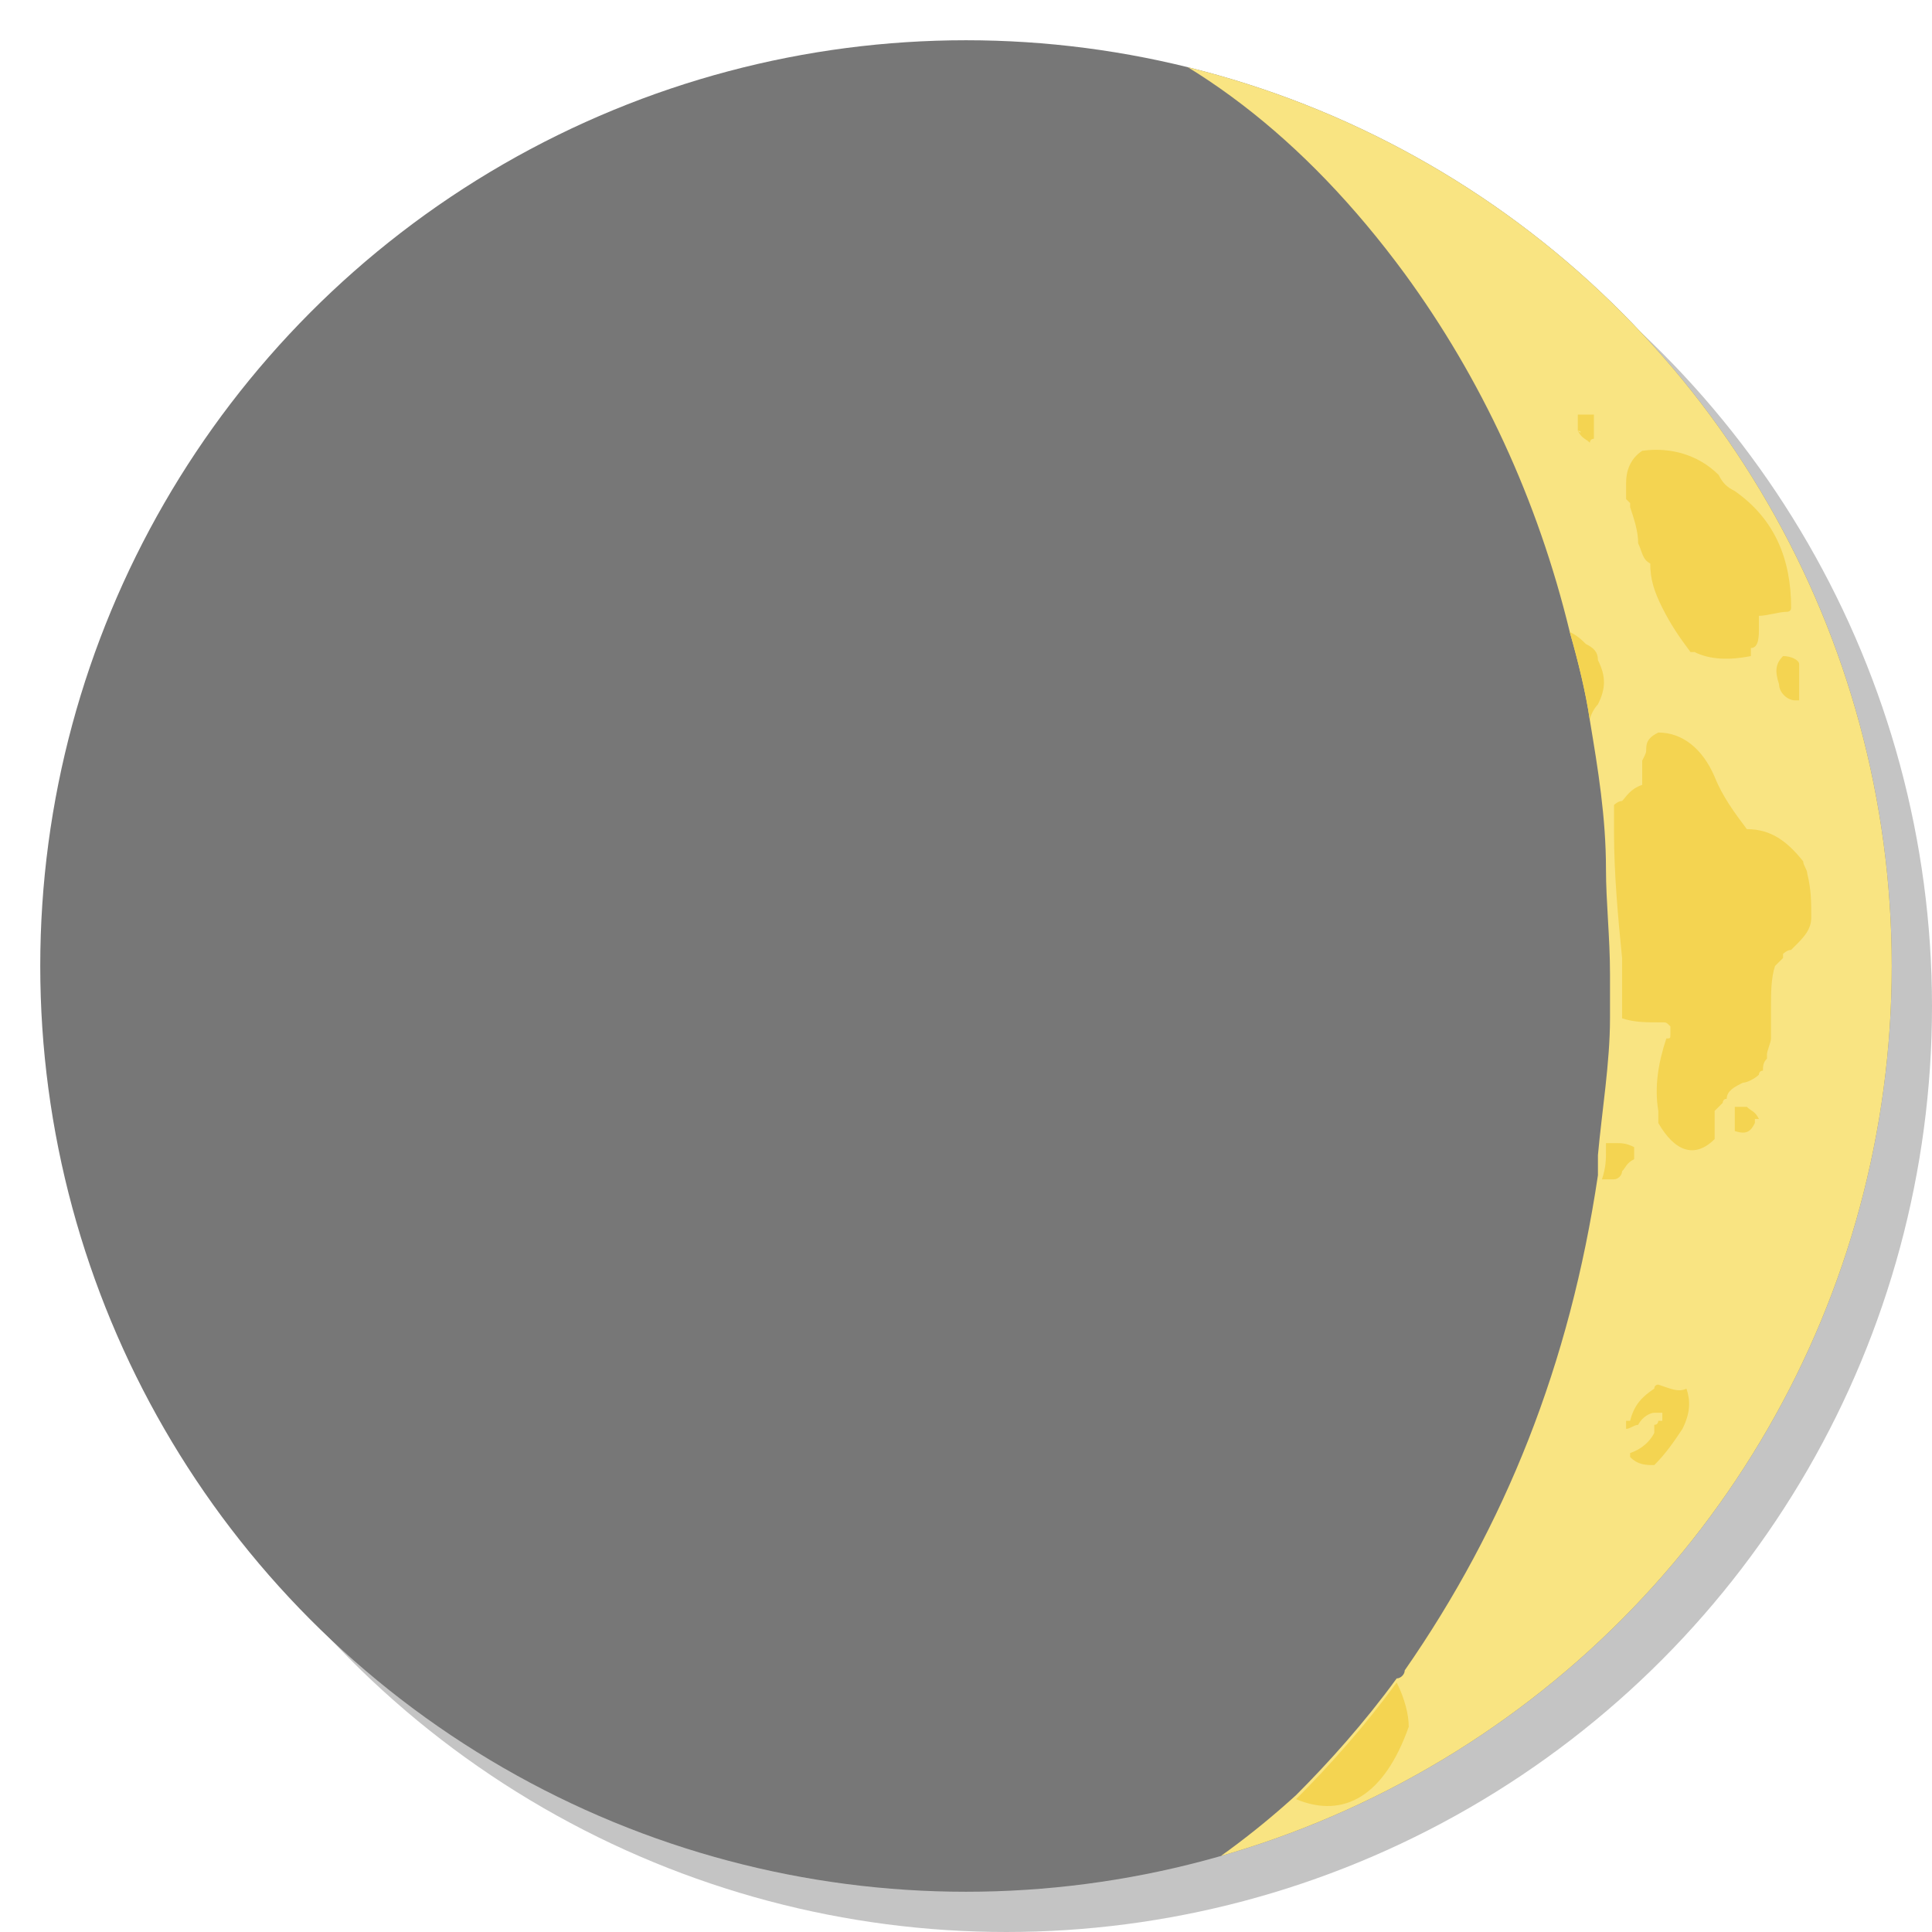 <?xml version="1.0" encoding="utf-8"?>
<!-- Generator: Adobe Illustrator 23.0.6, SVG Export Plug-In . SVG Version: 6.00 Build 0)  -->
<!DOCTYPE svg PUBLIC "-//W3C//DTD SVG 1.1//EN" "http://www.w3.org/Graphics/SVG/1.1/DTD/svg11.dtd">
<svg version="1.1" xmlns:x="http://ns.adobe.com/Extensibility/1.0/" xmlns:i="http://ns.adobe.com/AdobeIllustrator/10.0/" xmlns:graph="http://ns.adobe.com/Graphs/1.0/"
	 xmlns="http://www.w3.org/2000/svg" xmlns:xlink="http://www.w3.org/1999/xlink" x="0px" y="0px" width="48px" height="48px"
	 viewBox="0 0 48 48" style="enable-background:new 0 0 48 48;" xml:space="preserve">
<style type="text/css">
	.st0{fill:#C4C4C4;}
	.st1{fill:#777777;}
	.st2{display:none;}
	.st3{display:inline;}
	.st4{clip-path:url(#SVGID_2_);}
	.st5{fill:#F9E482;}
	.st6{fill:#F4D451;}
	.st7{clip-path:url(#SVGID_4_);}
</style>
<g id="Layer_2">
	<circle class="st0" cx="25" cy="25" r="23"/>
</g>
<g id="Layer_4">
	<circle class="st1" cx="24" cy="24" r="23"/>
</g>
<g id="Layer_3" class="st2">
</g>
<g id="Layer_1">
</g>
<g id="Layer_6" class="st2">
	<g class="st3">
		<defs>
			<circle id="SVGID_1_" cx="24" cy="24" r="23"/>
		</defs>
		<clipPath id="SVGID_2_">
			<use xlink:href="#SVGID_1_"  style="overflow:visible;"/>
		</clipPath>
		<g class="st4">
			<g>
				<path class="st5" d="M27.1,1c-0.3,0-0.5,0-0.8,0c-1.1,0.1-2,0.7-2.6,1.8c-0.3,0.3-0.5,0.7-0.7,1.1h0c-0.2,0.4-0.5,0.8-0.7,1.3
					c0,0,0,0.1,0,0.2C19.4,10.4,18,16.5,18,23.5c0,4.4,0.5,8.5,1.6,12.2c0.8,2.7,2,5.2,3.5,7.6c0.7,1.2,1.5,2.3,2.2,3.2
					c0.3,0.4,0.9,0.6,1.8,0.5c5.3-0.3,10-2.5,13.8-6.8C45,35.8,47,30.4,47,24c0-6.3-2-11.8-6.1-16.3C37.1,3.6,32.5,1.4,27.3,1
					C27.2,1,27.2,1,27.1,1z"/>
			</g>
			<g>
				<path class="st6" d="M43.3,13.1c-0.2-0.1-0.3-0.2-0.4-0.4c-0.5-0.4-1.1-0.6-1.8-0.6c-0.1,0-0.1,0-0.1,0
					c-0.3,0.2-0.3,0.5-0.3,0.8c0,0.1,0,0.2,0,0.4c0,0,0,0,0,0.1c0,0,0,0,0,0c0.1,0.3,0.2,0.5,0.2,0.9c0,0.2,0.1,0.4,0.2,0.5
					c0,0.3,0.1,0.7,0.3,1c0.2,0.4,0.3,0.7,0.6,1c0,0,0,0,0.1,0c0.5,0.2,0.9,0.2,1.4,0.1c0,0,0-0.1,0-0.2c0-0.2,0-0.4,0-0.6
					c0,0,0-0.1,0-0.3c0.2,0,0.5,0,0.7-0.1c0,0,0.1,0,0.1-0.1C44.7,14.7,44.3,13.8,43.3,13.1z"/>
				<path class="st6" d="M27.7,10.5C27.7,10.5,27.7,10.5,27.7,10.5c-0.1,0.6,0,1.1,0.1,1.6c0.1,0.4,0.2,0.8,0.4,1.1
					c0.2,0.1,0.3,0.1,0.5,0c0,0,0-0.1,0.1-0.1c0-0.1,0-0.1,0-0.2c0.1-0.1,0.2-0.3,0.4-0.3c0,0,0.1,0,0.1,0c0.6,1.1,1.5,1.9,2.7,2.2
					c0.2,0,0.3,0.1,0.4,0.1c0.1,0,0.2,0.1,0.3,0.1c0,0,0,0,0,0c-0.1,0.1-0.2,0.3-0.3,0.5c0,0,0,0,0,0.1c0,0.3,0,0.6,0.1,0.9
					c0,0,0,0,0,0.1c0,0,0.1,0,0.1,0.1c-0.2,0.2-0.3,0.5-0.3,0.7c0,0,0,0.1,0,0.2c0,0.3,0,0.7-0.1,1c0,0,0,0.1,0,0.1
					c0,0.4-0.1,0.7-0.1,1.1c0.2,0.4,0.5,0.7,0.9,0.8c0.5,0.2,1.1,0.3,1.6,0.3l0,0c0,0,0,0.1,0,0.1c0,0,0,0.1,0,0.2
					c0.1,0.4,0.1,0.8,0.1,1.3c0,0,0,0,0,0c0,0,0.1,0.1,0.1,0.1c0,0,0,0.1,0,0.1c0,0.3,0,0.5,0,0.8c0.3,0.2,0.5,0.3,0.7,0.3
					c0,0,0,0.1,0,0.1c0,0,0,0.1,0,0.1c0.3,0.5,0.6,0.6,1,0.5c0,0,0-0.1,0.1-0.1c0,0,0-0.1,0.1-0.1c0,0,0-0.1,0-0.1
					c0-0.3,0-0.5-0.1-0.8c0,0,0,0,0-0.1c-0.3-0.4-0.5-0.8-0.4-1.4c0.3-0.4,0.7-0.7,1-1c0,0,0-0.1,0-0.1c0,0,0,0,0-0.1c0,0,0,0,0-0.1
					c0-0.2,0.1-0.5,0-0.7c0,0,0,0,0,0c0.1-0.2,0.2-0.2,0.4-0.1c0.2,0.5,0.6,0.8,1.1,0.6c0,0,0-0.1,0-0.2c0,0,0,0,0.1-0.1
					c0-0.1,0-0.3,0-0.4c0-0.3,0-0.6,0-0.9c0.1-0.1,0.1-0.1,0.2-0.1c0,0,0-0.1,0,0c0.2-0.4,0.3-0.7,0.5-1.1c0.2-0.4,0.2-0.7,0-1.1
					c0-0.2-0.1-0.3-0.3-0.4c-0.3-0.3-0.7-0.5-1-0.5c0-0.1,0-0.2,0-0.2c0-0.7-0.1-1.3-0.3-1.9c0,0-0.1-0.1-0.1-0.1c0,0,0-0.1-0.1-0.1
					c0-0.1,0-0.1,0-0.2c0-0.2-0.1-0.4-0.2-0.5c0,0-0.1,0-0.1,0c0,0-0.1,0-0.2,0v0c0,0,0,0-0.1,0l0,0c0,0-0.1,0-0.1,0.1
					c0,0,0,0.1-0.1,0.1c0,0.1,0,0.2,0,0.2c0,0.1-0.1,0.2-0.1,0.3c-0.4,0-0.6-0.2-0.8-0.5c0-0.1-0.1-0.1-0.2-0.1
					c-0.3,0-0.5,0-0.8,0.1c-0.2,0-0.4,0.1-0.6,0.2c0-0.1,0.1-0.3,0.1-0.5c0-0.1,0.1-0.2,0.1-0.3v0c0,0,0,0,0-0.1
					c0.1,0,0.2-0.1,0.2-0.2c0.1-0.2,0.1-0.4,0.1-0.6c0-1.1-0.4-1.7-1.4-1.8c0,0-0.1-0.1-0.1-0.1c-0.1,0-0.1-0.1-0.1-0.2
					c0,0,0,0,0-0.1c0,0-0.1,0-0.1,0c-0.1-0.2-0.2-0.3-0.3-0.4c0,0,0,0,0-0.1c0-0.1,0-0.2,0-0.2c0-0.4-0.2-0.7-0.4-0.9
					c-0.4-0.5-0.9-0.6-1.5-0.3c0,0.1,0,0.2-0.1,0.3c0,0,0,0.1-0.1,0.2v0c0,0,0,0,0,0c-0.6-0.8-1.3-1-2.3-0.9v0c0,0,0,0-0.1,0v0
					c0,0,0,0-0.1,0.1c0,0-0.1,0.1-0.2,0.1v0c0,0,0,0.1,0,0.2c0,0.1,0,0.3,0,0.4c0,0.3,0,0.6-0.1,1c0,0.2,0,0.4,0,0.6
					c0,0-0.1,0.1-0.1,0.1C28,10.2,27.9,10.3,27.7,10.5z"/>
				<path class="st6" d="M30.3,4.2L30.3,4.2C30.3,4.2,30.2,4.2,30.3,4.2c-0.1,0-0.1,0-0.2,0c0,0,0,0,0,0.1c-0.3,0.2-0.4,0.5-0.4,0.8
					c0,0.1,0,0.2,0,0.4c0,0,0.1,0,0.1,0.1c0.1,0.1,0.2,0.2,0.3,0.2c0,0,0,0,0,0.1c0,0.1,0,0.2,0.1,0.2c0,0,0.1,0.1,0.1,0.2
					c0,0,0,0,0,0.1c0,0,0.1,0,0.1,0.1c0,0,0,0,0.1,0c0,0,0,0,0.1,0c0,0,0.1-0.1,0.2-0.1c0,0,0,0,0,0c0,0,0,0,0,0
					c0,0-0.1-0.1-0.2-0.2l0,0c0,0,0-0.1,0,0c0-0.1,0-0.2-0.1-0.3c0-0.1,0-0.2,0-0.2c0,0,0-0.1,0-0.1c0,0,0.1,0,0.1,0
					c0.2,0,0.5,0,0.7,0c0,0,0,0,0.1,0.1c0.1,0.1,0.2,0.1,0.3,0.2c0.1,0,0.1,0,0.1,0c0,0,0,0,0,0.1c0,0,0,0,0,0.1c0,0,0,0.1,0,0.2
					c0,0,0,0,0,0c-0.2,0-0.3,0-0.4,0.2c0,0,0,0,0,0c0,0,0,0,0,0.1c0,0,0,0,0,0c0,0,0,0,0,0.1c0,0,0,0,0,0.1c0.5,0.3,0.8,0.2,1.1-0.3
					c0.1-0.1,0.1-0.2,0.1-0.3C32.2,4.9,31.5,4.2,30.3,4.2z"/>
				<path class="st6" d="M40,11.7C40,11.6,40,11.6,40,11.7c0-0.1,0-0.1,0-0.2c0,0,0,0,0-0.1c0.1,0,0.1-0.1,0.1-0.1c0,0,0-0.1,0-0.1
					c0,0,0-0.1-0.1,0c0,0-0.1,0-0.2,0c0,0-0.1,0-0.2,0c0,0,0,0,0,0c0,0.1,0,0.1,0,0.2c0,0,0,0.1,0,0.1c0,0,0,0,0,0.1
					C39.7,11.7,39.8,11.7,40,11.7C40,11.7,40,11.7,40,11.7z"/>
				<path class="st6" d="M41,19.4c0,0,0,0.1,0,0.1c0,0.1,0,0.2-0.1,0.4c0,0,0,0.1,0,0.1c-0.1,0.1-0.2,0.3-0.3,0.4
					c-0.1,0.1-0.2,0.2-0.3,0.3c-0.1,0.2-0.1,0.5,0,0.6c0,0.2,0.1,0.3,0.1,0.4c0,0,0,0,0,0.1c0,0,0,0,0,0.1c-0.1,0.2-0.1,0.5-0.2,0.8
					c0,0.4,0,0.8,0.2,1.1c0,0,0,0.1-0.1,0.1c0,0.1,0,0.2-0.1,0.3c0,0,0,0,0,0c0,0.2,0,0.4,0,0.7c0,0.1,0,0.2,0,0.4c0,0,0,0,0,0
					c0,0,0,0.1,0.1,0.1c0,0,0,0,0,0c0.4,0.2,0.8,0.2,1.2,0.2c0,0,0,0,0,0c0.1,0,0.2,0,0.2,0.1v0c0,0,0,0,0,0.1c0,0,0,0,0,0.1
					c0,0,0,0,0,0c0,0,0,0,0,0c0,0,0,0,0,0.1c-0.2,0.5-0.3,1.1-0.3,1.7c0,0.1,0,0.2,0,0.3c0.4,0.7,0.8,0.8,1.4,0.3c0,0,0-0.1,0-0.1
					c0-0.1,0-0.2,0-0.3c0,0,0,0,0-0.1c0,0,0,0,0-0.1c0,0,0-0.1,0.1-0.2c0,0,0.1,0,0.1,0c0-0.2,0.2-0.4,0.3-0.4
					c0.2,0,0.3-0.1,0.4-0.2c0,0,0-0.1,0-0.1c0-0.1,0.1-0.2,0.1-0.2v0c0,0,0-0.1,0-0.1c0-0.1,0.1-0.2,0.2-0.3c0,0,0,0,0-0.1
					c0-0.3,0-0.5,0-0.8c0-0.3,0-0.6,0.1-0.9c0-0.1,0.1-0.2,0.2-0.2c0,0,0-0.1,0-0.1c0,0,0-0.1,0-0.1v0c0,0,0,0,0,0
					c0,0,0.1-0.1,0.2-0.1c0,0,0,0,0.1-0.1c0.2-0.2,0.3-0.4,0.3-0.7c0-0.3,0-0.7,0-1h0c-0.1-0.1-0.1-0.2-0.1-0.2c0,0,0,0,0-0.1
					C44.4,21.3,44,21,43.4,21c-0.3-0.4-0.5-0.7-0.7-1.2c-0.3-0.7-0.8-1-1.4-1c-0.1,0-0.3,0.1-0.3,0.4C41,19.2,41,19.3,41,19.4z"/>
				<path class="st6" d="M39.2,28.2c0-0.2,0-0.4,0.1-0.6c0.1,0,0.1-0.1,0.1-0.2c0,0,0-0.1,0-0.1c0-0.1,0.1-0.2,0.1-0.3v0
					c0-0.1,0-0.1,0-0.2c-0.3-0.4-0.6-0.7-0.9-0.9c-0.2-0.2-0.4-0.2-0.6-0.3c-0.3-0.1-0.6-0.2-1-0.4l0,0c0,0,0,0-0.1,0
					c0,0-0.1,0-0.1,0c-0.1,0.4-0.1,0.8-0.1,1.3c0,0.5,0,0.9,0.1,1.4c0,0,0,0,0.1,0c0,0,0,0,0,0.1c0,0,0,0,0,0.1c0,0,0,0,0,0.1
					c0.2,0.3,0.6,0.5,1,0.3c0,0.1,0.1,0.1,0.2,0.1c0.3,0.2,0.7,0.2,1,0C39.2,28.6,39.2,28.4,39.2,28.2z"/>
				<path class="st6" d="M40.8,28.7c-0.2,0-0.3,0-0.4-0.1v0c0,0-0.1,0-0.2,0c0,0.1-0.1,0.2-0.1,0.3C40,29,40,29.1,40,29.2v0
					c0,0,0,0.1,0,0.2c0,0,0,0,0,0.1c0,0,0.1,0,0.1,0c0,0,0,0,0,0h0c0,0,0,0,0,0.1c0.1,0,0.1,0,0.2,0c0,0,0,0,0,0
					c0.1-0.1,0.2-0.1,0.2-0.2c0.1-0.1,0.2-0.3,0.3-0.4C41,29,41,28.9,40.8,28.7C40.9,28.8,40.9,28.8,40.8,28.7
					C40.9,28.7,40.9,28.7,40.8,28.7z"/>
				<path class="st6" d="M37.6,30L37.6,30c0-0.3,0-0.5-0.1-0.6c0,0,0,0,0-0.1c-0.2,0-0.4,0-0.5,0.2c0,0,0,0,0,0.1c0,0,0,0.1,0,0.1v0
					c0,0.1,0.1,0.2,0.1,0.3C37.2,30.3,37.5,30.3,37.6,30z"/>
				<path class="st6" d="M23.6,37.7c0,0,0,0,0,0.1c0,0-0.1,0-0.1,0.1c0,0,0,0-0.1,0.1c0.1,0,0.1,0,0.2,0c0.5-0.2,0.9,0,1.3,0.4
					c0,0,0,0,0,0.1c0,0,0,0.1,0,0.2c0,0.1,0,0.2,0,0.2c0,0,0,0-0.1,0.1c0,0,0,0.1-0.1,0.2c0,0,0,0,0,0c0,0,0,0,0,0.1
					c0,0,0.1,0.1,0.2,0l0,0c0.1-0.1,0.2-0.3,0.2-0.5c0-0.7-0.4-1.1-1.1-1.3C23.9,37.7,23.8,37.7,23.6,37.7z"/>
				<path class="st6" d="M23.5,38.4C23.5,38.4,23.5,38.4,23.5,38.4c0,0.1-0.1,0.1-0.2,0.1c0,0,0-0.1,0-0.1c-0.1,0-0.1,0-0.1,0.1
					c0,0,0,0,0,0v0c0,0.1,0.1,0.1,0.2,0.2c0.3,0.5,0.8,0.6,1.2,0.4v0c0,0,0.1,0,0.2,0c0,0,0,0,0,0c0,0,0-0.1,0-0.1c0,0,0,0,0-0.1
					c-0.2-0.3-0.4-0.5-0.7-0.6C23.7,38.2,23.6,38.2,23.5,38.4z"/>
				<path class="st6" d="M40.7,35.4C40.7,35.4,40.7,35.4,40.7,35.4C40.7,35.4,40.7,35.4,40.7,35.4c-0.1,0.1-0.1,0.1-0.1,0.2
					c0,0,0,0,0,0.1v0c0,0,0,0,0.1,0c0.1,0,0.2,0,0.3-0.1c0,0,0-0.1,0,0c0.1-0.1,0.2-0.3,0.3-0.3c0,0,0.1,0,0.2,0c0,0,0,0,0,0
					c0,0,0,0.1,0,0.2c0,0,0,0-0.1,0c0,0,0,0.1-0.1,0.1v0c0,0,0,0,0,0.1c0,0,0,0,0,0.1c-0.1,0.2-0.3,0.3-0.5,0.4c0,0,0,0,0,0.1
					c0,0,0,0,0,0l0,0c0.2,0.2,0.3,0.2,0.5,0.1c0.3-0.2,0.5-0.5,0.7-0.8c0.2-0.4,0.2-0.7,0-0.9c0-0.2-0.2-0.4-0.5-0.5
					c0,0,0,0-0.1,0.1C41,34.8,40.8,35,40.7,35.4z M41.4,34.9L41.4,34.9C41.3,34.9,41.3,34.9,41.4,34.9
					C41.3,34.9,41.3,34.9,41.4,34.9z"/>
				<path class="st6" d="M35,41.3c-0.1,0-0.1,0-0.2,0c-0.2,0-0.4,0-0.5,0c0,0,0.1-0.1,0.1-0.2c0.2-0.3,0.2-0.7,0.2-1.1
					c0,0-0.1,0-0.1-0.1c-0.3-0.2-0.5-0.3-0.8-0.5c0.1-0.1,0.2-0.3,0.2-0.5c0,0,0-0.1-0.1-0.1c-0.1-0.2-0.2-0.4-0.4-0.4
					c-1-0.3-1.8-0.1-2.5,0.5c0,0.1,0,0.2,0,0.2c0,0.2,0,0.4,0.1,0.5c0.3,0.2,0.6,0.3,0.8,0.4c-0.8,0.5-1.6,1-2.3,1.6
					c0,0.1,0,0.2,0,0.2c0,0,0,0.1,0,0.2c0.1,0.1,0.2,0.2,0.2,0.3c0,0.1,0.1,0.1,0.2,0.2c0.9,0.5,1.8,0.5,2.7,0.2c0,0,0,0.1,0,0.2
					c0.1,0,0.2,0,0.3,0c0.4-0.2,0.7-0.4,1.2-0.5c-0.5,0.5-1,0.9-1.6,1.2c0,0,0,0.1,0,0.2c0,0.1,0,0.3,0,0.4c0.6,0.4,1.2,0.4,1.9,0
					c1.3-0.8,1.6-1.8,0.9-3.1C35.1,41.3,35,41.3,35,41.3z"/>
				<path class="st6" d="M44.4,17C44.4,16.9,44.4,17,44.4,17c-0.2,0.2-0.2,0.4-0.1,0.6c0.1,0.2,0.2,0.4,0.4,0.5c0,0,0,0,0.1,0
					c0,0,0,0,0,0c0,0,0-0.1,0-0.2c0-0.2,0-0.4,0-0.5c0,0,0,0,0,0C44.8,17,44.6,17,44.4,17z"/>
				<path class="st6" d="M43.9,28.2c0,0,0-0.1,0-0.1c-0.1,0-0.1,0-0.1,0c0-0.1-0.1-0.2-0.2-0.2c0,0,0,0-0.1,0c0,0-0.1,0-0.2,0
					c0,0,0,0.1,0,0.1c0,0.2,0,0.3,0.1,0.4c0.2,0.1,0.4,0.1,0.5-0.1C43.9,28.3,43.9,28.2,43.9,28.2z"/>
				<path class="st6" d="M23.2,3.9c0,0-0.1-0.1-0.1-0.1c-0.2,0.4-0.5,0.8-0.7,1.3c0,0,0,0,0,0.1c0,0,0,0,0,0.1
					C19.4,10.4,18,16.5,18,23.5c0,4.4,0.5,8.5,1.6,12.2c0.1,0,0.1,0,0.1,0c0.7,0.4,1.2,0.2,1.5-0.5c0,0,0,0,0,0c0,0,0-0.1,0-0.1
					c0.2-0.3,0.2-0.6,0.2-0.9c0,0,0.1-0.1,0.2-0.2c0.6,0.1,1.3,0.1,1.9,0.1c0.1-0.1,0.2-0.1,0.2-0.3c0-0.3,0-0.5,0.1-0.7
					c0.2-0.5,0.2-0.9,0.2-1.3c-0.3-0.1-0.4-0.3-0.6-0.5c0,0,0-0.1,0-0.2c-0.1-0.2-0.1-0.3-0.1-0.5c0-0.3,0.2-0.5,0.3-0.8
					c0.5-1,0.4-2.1-0.3-3c-0.2-0.1-0.4-0.3-0.5-0.5c-0.2-0.1-0.3-0.3-0.5-0.4c0,0-0.1-0.1-0.1-0.2v0c0-0.1-0.1-0.3-0.1-0.5
					c0,0,0,0,0,0c0,0,0-0.1,0.1-0.1c0.1-0.1,0.2-0.2,0.3-0.4v0c0-0.2,0-0.3,0-0.5c0,0,0,0,0,0.1c0,0,0.1,0,0.1,0c0,0,0,0,0.1,0
					c0,0,0,0,0-0.1c0-0.2,0-0.3,0-0.4c0.1,0,0.3,0,0.5,0.1c0.4,0,0.8-0.1,1-0.5c0.9-1.1,1-2.4,0.5-3.7c0,0,0,0,0,0
					c0.4-0.3,0.7-0.6,1-0.9c0,0,0.1,0,0.2,0.1c0.4,0.3,0.8,0.4,1.1,0.4c0.3-0.3,0.5-0.6,0.6-0.9c0.1,0,0.2,0,0.3,0
					c0.2,0.1,0.4,0.3,0.7,0.4c0.1,0.1,0.3,0.1,0.5,0c0.5-0.4,0.8-0.9,0.8-1.6c0-0.2,0.1-0.3,0.1-0.5c0.1-0.3,0-0.5-0.1-0.7
					c-0.2-0.1-0.3-0.3-0.4-0.4c-0.3-0.2-0.5-0.2-0.6,0c0,0,0,0.1,0,0.1c0,0,0,0.1,0,0.2c0,0,0,0,0,0.1c-0.1-0.1-0.3-0.3-0.5-0.3
					c0,0,0,0-0.1,0c-0.9-0.8-1.8-0.9-2.7-0.3c-0.2-0.1-0.3-0.3-0.4-0.5c0-0.1-0.1-0.1-0.2-0.2c0,0,0-0.1,0-0.1c0-0.1,0-0.2,0-0.3
					c0,0,0,0,0,0c0.1-0.3,0.2-0.6,0.2-0.9c0.1-0.5,0.3-0.9,0.7-1.3c0,0,0,0,0,0c0-0.1,0.1-0.2,0.2-0.3l0,0c0-0.4,0.1-0.7,0.3-0.9
					c0.1-0.3,0.1-0.6,0.2-0.9c0.2-0.1,0.3-0.2,0.5-0.3c0.3-0.1,0.4-0.3,0.5-0.5c0,0,0,0,0.1-0.1c0.1-0.2,0.1-0.5,0.1-0.8
					c0-0.2,0-0.4-0.2-0.6c0-0.2,0-0.4-0.2-0.5c-0.1,0-0.1-0.1-0.1-0.2c-0.1,0-0.2-0.1-0.2-0.1c-0.5,0-0.9,0-1.3-0.1
					c0,0,0-0.1-0.1-0.1c-0.1-0.1-0.2-0.3-0.2-0.4c0,0,0,0,0-0.1c-0.1-0.2-0.2-0.4-0.2-0.6C25,5,24.7,4.7,24.3,4.6c0,0,0,0-0.1-0.1
					c-0.3-0.3-0.6-0.4-1-0.3l0,0C23.3,4.1,23.3,4,23.2,3.9L23.2,3.9z M22.5,23.8L22.5,23.8L22.5,23.8L22.5,23.8L22.5,23.8z"/>
			</g>
		</g>
	</g>
</g>
<g id="Layer_7">
	<g>
		<defs>
			<circle id="SVGID_3_" cx="24" cy="24" r="23"/>
		</defs>
		<clipPath id="SVGID_4_">
			<use xlink:href="#SVGID_3_"  style="overflow:visible;"/>
		</clipPath>
		<g class="st7">
			<g>
				<path class="st5" d="M39.2,5.4c-1-0.9-2-1.7-3.2-2.3c-2.2-1.3-4.6-2.2-7-2.6c-0.9-0.2-1.8-0.3-2.7-0.3c3.2,1,6.1,3.2,8.6,6.6
					c1.9,2.6,3.3,5.6,4.1,8.9c0.2,0.7,0.4,1.5,0.5,2.2c0.2,1.2,0.4,2.4,0.4,3.7c0,0.8,0.1,1.7,0.1,2.6c0,0.4,0,0.7,0,1.1
					c0,1.1-0.2,2.3-0.3,3.4c0,0.2,0,0.3,0,0.5c-0.7,4.7-2.3,8.7-4.8,12.3c0,0.1-0.1,0.2-0.2,0.2c-0.8,1.1-1.7,2.1-2.5,2.9
					c-1.1,1-2.2,1.8-3.4,2.5c0.1,0,0.2,0,0.3,0c0.1,0,0.3-0.1,0.4-0.1c3.1-0.7,5.8-2.1,8.3-4.1c1-0.7,1.9-1.6,2.9-2.6
					c4.3-4.6,6.5-10.2,6.5-16.7c0-6.5-2.2-12.1-6.5-16.7C40.1,6.4,39.6,5.9,39.2,5.4z"/>
			</g>
			<g>
				<path class="st6" d="M43.7,15.6c0-0.1,0-0.2,0-0.3c0.2,0,0.5-0.1,0.7-0.1c0,0,0.1,0,0.1-0.1c0-1.2-0.4-2.2-1.4-2.9
					c-0.2-0.1-0.3-0.2-0.4-0.4c-0.5-0.5-1.2-0.7-1.9-0.6c0,0,0,0,0,0c-0.3,0.2-0.4,0.5-0.4,0.8c0,0.1,0,0.2,0,0.4c0,0,0,0,0.1,0.1
					c0,0,0,0,0,0.1c0.1,0.3,0.2,0.6,0.2,0.9c0.1,0.2,0.1,0.4,0.3,0.5c0,0.4,0.1,0.7,0.3,1.1c0.2,0.4,0.4,0.7,0.7,1.1c0,0,0,0,0.1,0
					c0.4,0.2,0.9,0.2,1.4,0.1c0,0,0-0.1,0-0.2C43.7,16.1,43.7,15.8,43.7,15.6z"/>
				<path class="st6" d="M39.2,10.7C39.3,10.7,39.3,10.8,39.2,10.7c0.1,0.2,0.2,0.2,0.3,0.3c0-0.1,0.1-0.1,0.1-0.1c0,0,0-0.1,0-0.1
					c0,0,0,0,0-0.1c0,0,0-0.1,0-0.1c0,0,0-0.1,0-0.1c0-0.1,0-0.1,0-0.1c0-0.1,0-0.1,0-0.1c-0.1,0-0.2,0-0.3,0c0,0-0.1,0-0.1,0
					c0,0,0,0,0,0.1c0,0,0,0.1,0,0.2C39.2,10.6,39.2,10.7,39.2,10.7z"/>
				<path class="st6" d="M41.2,34.4c0,0-0.1,0-0.1,0.1c-0.3,0.2-0.5,0.4-0.6,0.8c0,0,0,0-0.1,0v0c0,0,0,0,0,0.1c0,0,0,0.1,0,0.1v0
					c0,0,0,0,0,0c0.1,0,0.2-0.1,0.3-0.1c0,0,0,0,0,0c0.1-0.2,0.3-0.3,0.4-0.3c0,0,0.1,0,0.2,0c0,0,0,0,0,0.1c0,0,0,0.1,0,0.1
					c0,0,0,0-0.1,0c0,0,0,0.1-0.1,0.1c0,0,0,0,0,0.1c0,0,0,0,0,0.1c0,0,0,0,0,0c-0.1,0.2-0.3,0.4-0.6,0.5c0,0,0,0,0,0.1v0l0,0
					c0.2,0.2,0.4,0.2,0.6,0.2c0.3-0.3,0.5-0.6,0.7-0.9c0.2-0.4,0.2-0.7,0.1-1C41.7,34.6,41.5,34.5,41.2,34.4z M41.1,34.8L41.1,34.8
					C41,34.8,41,34.8,41.1,34.8C41,34.8,41,34.8,41.1,34.8z"/>
				<path class="st6" d="M44.3,16.3C44.3,16.3,44.3,16.3,44.3,16.3c-0.2,0.2-0.2,0.4-0.1,0.7c0,0.2,0.2,0.4,0.4,0.4c0,0,0,0,0,0
					c0,0,0,0,0.1,0c0,0,0-0.1,0-0.2c0-0.2,0-0.4,0-0.6c0,0,0-0.1,0-0.1C44.7,16.4,44.5,16.3,44.3,16.3z"/>
				<path class="st6" d="M43.7,27.8C43.7,27.7,43.7,27.7,43.7,27.8c-0.1-0.2-0.2-0.2-0.3-0.3c0,0-0.1,0-0.1,0c0,0-0.1,0-0.2,0
					c0,0,0,0.1,0,0.1c0,0.2,0,0.3,0,0.5c0.3,0.1,0.4,0,0.5-0.2c0,0,0-0.1,0-0.1C43.7,27.8,43.7,27.8,43.7,27.8z"/>
				<path class="st6" d="M39.4,16c-0.1-0.1-0.2-0.2-0.4-0.3c0.2,0.7,0.4,1.5,0.5,2.2c0-0.1,0.1-0.3,0.2-0.4c0.2-0.4,0.2-0.7,0-1.1
					C39.7,16.2,39.6,16.1,39.4,16z"/>
				<path class="st6" d="M34.7,41.8c-0.8,1.1-1.7,2.1-2.5,2.9c1.2,0.5,2.2-0.1,2.8-1.8C35,42.6,34.9,42.2,34.7,41.8z"/>
				<path class="st6" d="M40.3,19.9c-0.1,0-0.2,0.1-0.2,0.1c0,0.2,0,0.4,0,0.6c0,0,0,0.1,0,0.1c0,1,0.1,2.1,0.2,3.1c0,0.5,0,1,0,1.5
					c0.3,0.1,0.6,0.1,0.9,0.1c0,0,0,0,0.1,0c0.1,0,0.1,0,0.2,0.1v0c0,0,0,0.1,0,0.1c0,0,0,0,0,0.1c0,0,0,0,0,0c0,0.1,0,0.1-0.1,0.1
					c0,0,0,0,0,0c-0.2,0.6-0.3,1.2-0.2,1.8c0,0.1,0,0.2,0,0.3c0.4,0.7,0.9,0.9,1.4,0.4c0-0.1,0-0.1,0-0.2c0-0.1,0-0.2,0-0.3v-0.1
					c0,0,0,0,0-0.1c0,0,0.1-0.1,0.2-0.2c0,0,0-0.1,0.1-0.1c0-0.2,0.2-0.3,0.4-0.4c0.1,0,0.3-0.1,0.4-0.2c0,0,0-0.1,0.1-0.1
					c0-0.1,0-0.2,0.1-0.3l0,0c0,0,0-0.1,0-0.1c0-0.1,0.1-0.3,0.1-0.4c0,0,0,0,0,0c0-0.3,0-0.6,0-0.8c0-0.3,0-0.7,0.1-1
					c0,0,0.1-0.1,0.2-0.2c0,0,0,0,0,0c0,0,0-0.1,0-0.1v0c0,0,0,0,0,0c0,0,0.1-0.1,0.2-0.1c0,0,0,0,0.1-0.1c0.2-0.2,0.4-0.4,0.4-0.7
					c0-0.4,0-0.7-0.1-1.1l0,0c0-0.1-0.1-0.2-0.1-0.3c0,0,0,0,0,0c-0.4-0.5-0.8-0.8-1.4-0.8c-0.3-0.4-0.6-0.8-0.8-1.3
					c-0.3-0.7-0.8-1.1-1.4-1.1c-0.2,0.1-0.3,0.2-0.3,0.4c0,0.1,0,0.1-0.1,0.3c0,0,0,0,0,0.1c0,0.1,0,0.3,0,0.4c0,0,0,0,0,0.1
					C40.5,19.6,40.4,19.8,40.3,19.9z"/>
				<path class="st6" d="M40.1,28.4L40.1,28.4c0,0-0.1,0-0.2,0c0,0,0,0.1,0,0.2c0,0.2,0,0.4-0.1,0.7c0,0,0,0,0.1,0l0,0c0,0,0,0,0,0
					c0,0,0.1,0,0.2,0c0,0,0,0,0,0c0.1,0,0.2-0.1,0.2-0.2c0.1-0.1,0.1-0.2,0.3-0.3c0-0.1,0-0.2,0-0.2c0,0,0-0.1,0-0.1c0,0,0-0.1,0,0
					C40.4,28.4,40.3,28.4,40.1,28.4z"/>
			</g>
		</g>
	</g>
</g>
<g id="Layer_5" class="st2">
	<g class="st3">
		<g>
			<path class="st5" d="M62.8-4.8C53.3-14.2,42-18.9,28.7-18.9c-13.3,0-24.6,4.7-34,14.1c-9.5,9.4-14.1,20.7-14.1,34
				c0,13.3,4.6,24.6,14.1,34.1c9.4,9.4,20.7,14.1,34,14.1c13.3,0,24.6-4.7,34.1-14.1c9.3-9.5,14-20.8,14-34.1
				C76.8,15.9,72.1,4.6,62.8-4.8z"/>
		</g>
		<g>
			<path class="st6" d="M71.1,12.3c0,0,0.2-0.1,0.3-0.2c0.1-2.3-0.9-4.3-3-5.7c-0.4-0.2-0.7-0.5-1-0.7c-1.1-0.9-2.5-1.4-4-1.3
				c-0.1,0.1-0.1,0.1-0.2,0.1c-0.5,0.4-0.7,1-0.7,1.7c0,0.2,0,0.4,0.1,0.6c0.1,0.1,0.1,0.1,0.2,0.2c0,0.1,0,0.1,0,0.2
				c0.3,0.6,0.4,1.2,0.6,1.8c0.1,0.4,0.3,0.8,0.5,1.2c0.1,0.6,0.3,1.3,0.7,2c0.4,0.7,0.8,1.5,1.4,2.2c0.1,0.1,0.1,0.1,0.2,0.1
				c1,0.3,2,0.5,3.1,0.3c0.1-0.1,0.1-0.3,0.1-0.4c0-0.4,0-0.9,0-1.3c0-0.2,0-0.3,0-0.6C70,12.5,70.5,12.4,71.1,12.3z"/>
			<path class="st6" d="M32.5,1c0,0,0,0-0.1,0.1c-0.1,1.1,0.1,2.2,0.4,3.3C33,5.2,33.3,6,33.7,6.7c0.4,0.2,0.8,0.2,1.1,0
				c0.1-0.1,0.3-0.1,0.4-0.2c0,0,0-0.2,0.1-0.3c0.2-0.3,0.5-0.5,0.9-0.7c0,0,0.1,0,0.2,0c1.4,2.4,3.4,4,6.2,4.6
				c0.4,0.1,0.7,0.2,1,0.3c0.2,0.1,0.5,0.1,0.8,0.2c0,0.1,0,0.1,0,0.2c-0.3,0.3-0.5,0.6-0.7,0.9c0,0.1,0,0.1,0,0.2
				c-0.1,0.7,0,1.3,0.1,1.9c0,0.1,0.1,0.1,0.1,0.2c0.1,0.1,0.2,0.1,0.2,0.2c-0.4,0.5-0.6,0.9-0.8,1.5c0,0.1,0,0.2,0,0.3
				c0,0.7-0.1,1.5-0.1,2.1c-0.1,0.1-0.1,0.3-0.1,0.4c-0.1,0.7-0.2,1.5-0.2,2.3c0.5,0.8,1.2,1.4,2.1,1.7c1.3,0.3,2.5,0.5,3.7,0.6h0.1
				c0,0.1,0,0.2,0.1,0.2c0,0.2,0,0.3,0,0.5c0.2,0.8,0.2,1.7,0.2,2.6c0,0.1,0,0.1,0,0.1c0.1,0.1,0.2,0.2,0.3,0.3c0,0,0,0.2,0,0.3
				c0,0.6,0,1.1,0,1.6c0.5,0.4,1.1,0.5,1.6,0.5c0,0.1,0,0.2,0.1,0.3c0,0,0,0.2,0,0.3c0.5,1,1.3,1.4,2.3,1.1c0.1-0.1,0.1-0.1,0.1-0.1
				c0.1-0.1,0.2-0.1,0.3-0.3c0-0.1,0-0.1,0-0.1c0-0.6-0.1-1.1-0.3-1.6c0-0.1,0-0.1,0-0.1c-0.7-0.9-1.1-1.9-1-2.9
				c0.7-0.8,1.6-1.5,2.4-2.2c0-0.1,0-0.1,0-0.1c0-0.1,0-0.1,0-0.2c0.1-0.1,0.1-0.1,0.1-0.2c0.1-0.5,0.2-1,0.1-1.5
				c0.1-0.1,0.1-0.1,0.1-0.1c0.2-0.4,0.5-0.4,0.9-0.2c0.6,1.2,1.4,1.6,2.6,1.4c0-0.1,0.1-0.2,0.1-0.4c0.1-0.1,0.2-0.2,0.3-0.2
				c0-0.3,0-0.6,0-0.8c0.1-0.7,0.1-1.3,0-2c0.2-0.1,0.4-0.2,0.4-0.2c0.1-0.1,0.1-0.1,0.2-0.1c0.4-0.7,0.8-1.5,1.1-2.2
				c0.4-0.7,0.4-1.5,0.1-2.3c-0.1-0.3-0.4-0.5-0.7-0.7c-0.7-0.6-1.4-1-2.3-1.2c-0.1-0.2-0.1-0.4-0.1-0.5c0-1.4-0.2-2.7-0.6-3.9
				c-0.1-0.1-0.1-0.3-0.2-0.4c-0.1,0-0.1,0-0.2-0.1c0-0.2,0-0.3,0-0.4c0-0.4-0.3-0.8-0.5-1c-0.1-0.1-0.2-0.1-0.2-0.1
				c-0.2,0-0.3,0-0.4,0l0,0c-0.1,0-0.2,0-0.2,0l-0.1,0.1c-0.1,0.1-0.2,0.2-0.3,0.2c0,0.1-0.1,0.2-0.2,0.3c-0.1,0.1-0.1,0.3-0.1,0.4
				c0,0.3-0.1,0.5-0.3,0.7c-0.8-0.1-1.4-0.4-1.8-1.1c-0.1-0.2-0.2-0.3-0.4-0.3c-0.7-0.1-1.3,0-1.8,0.2c-0.5,0.1-1,0.3-1.4,0.5
				c0.1-0.4,0.3-0.7,0.4-1c0-0.2,0.1-0.4,0.3-0.6V5.5c0,0,0,0,0-0.1c0.1-0.2,0.3-0.3,0.3-0.5c0.2-0.4,0.3-0.8,0.3-1.3
				c0-2.1-1.1-3.4-3.3-3.6c-0.1-0.1-0.3-0.2-0.3-0.3c-0.2-0.1-0.3-0.2-0.3-0.4c0-0.1,0-0.1-0.1-0.1c-0.1-0.1-0.2-0.1-0.3-0.2
				c-0.2-0.3-0.5-0.6-0.7-0.8c0-0.1,0-0.1-0.1-0.2c0.1-0.2,0.1-0.4,0.1-0.5c-0.1-0.7-0.3-1.3-0.8-1.9c-1-1-2.1-1.2-3.5-0.6
				C41-4.8,41-4.7,40.9-4.5c0,0.2-0.1,0.3-0.1,0.5l-0.1,0.1c-0.1,0-0.1,0-0.1-0.1c-1.3-1.6-3.1-2.2-5.3-1.8v0.1c-0.1,0-0.1,0-0.2,0
				L35-5.6c-0.1,0.1-0.2,0.1-0.2,0.2c-0.1,0.1-0.3,0.2-0.3,0.3L34.4-5c0,0.1,0,0.2,0,0.3c-0.1,0.3-0.1,0.6-0.1,0.9
				c0,0.6-0.1,1.3-0.2,2c-0.1,0.5-0.1,1-0.2,1.4c-0.1,0.1-0.1,0.2-0.2,0.3C33.3,0.3,32.9,0.7,32.5,1z"/>
			<path class="st6" d="M38-12.1c-0.1,0.1-0.1,0.1-0.1,0.2c-0.7,0.4-1,0.8-1,1.5c0,0.3,0,0.6,0.1,0.8c0.1,0.1,0.2,0.1,0.2,0.2
				c0.3,0.2,0.4,0.4,0.6,0.5c0.1,0.1,0.1,0.1,0.1,0.1c0,0.3,0.1,0.4,0.3,0.5c0,0.1,0.2,0.2,0.3,0.4c0,0.1,0,0.1,0,0.1
				c0.1,0.1,0.2,0.1,0.3,0.2c0,0.1,0.1,0.1,0.2,0.1c0.1,0,0.1,0,0.2,0c0.1-0.1,0.3-0.2,0.4-0.3c0.1,0,0.1,0,0.1,0
				c0-0.1,0-0.1-0.1-0.2c-0.1-0.1-0.3-0.2-0.4-0.3c0-0.1-0.1-0.1-0.1-0.2c0,0,0,0-0.1,0c-0.1-0.3-0.1-0.4-0.2-0.7c0-0.1,0-0.3,0-0.4
				c0-0.1,0-0.1,0.1-0.2c0.1,0,0.2,0,0.3,0c0.5,0,1.1,0,1.7,0c0.1,0,0.1,0,0.2,0.1c0.2,0.2,0.4,0.3,0.7,0.5c0,0,0,0,0,0.1
				C41.9-9,41.9-9,41.9-8.9c0,0.1,0,0.1,0,0.2c0,0.1,0,0.2,0,0.3c0,0.1,0,0.1,0,0.2c-0.4,0-0.7,0.1-1,0.4c-0.1,0-0.1,0-0.1,0
				c0,0.1,0,0.1,0,0.2c0,0.1,0,0.1,0,0.1c0,0.1,0,0.1,0,0.2c0,0.1,0,0.1,0,0.1c1,0.7,1.9,0.5,2.5-0.6c0.2-0.2,0.2-0.4,0.2-0.6
				c-0.7-2.4-2.4-3.7-5.1-3.7l0,0c-0.1,0-0.2,0-0.2,0C38.1-12.1,38.1-12.1,38-12.1z"/>
			<path class="st6" d="M60,2.2c-0.1,0-0.1,0-0.1,0.1c-0.1,0.2-0.1,0.3-0.1,0.5c0,0,0,0.2,0,0.3c0.1,0.1,0.1,0.1,0.1,0.1
				c0.2,0.3,0.4,0.3,0.6,0.4c0.1-0.1,0.2-0.1,0.3-0.1c0-0.1,0-0.1,0-0.2c0.1-0.1,0.1-0.1,0.1-0.2c0-0.1,0-0.1,0-0.2
				C61,2.8,61,2.7,61,2.6c0-0.1,0-0.2,0-0.3c0-0.1,0-0.1-0.1-0.1c-0.2,0-0.4,0-0.6-0.1C60.2,2.2,60.1,2.2,60,2.2z"/>
			<path class="st6" d="M63,19.6c0,0.1,0,0.2,0,0.2c-0.1,0.3-0.1,0.6-0.2,0.8c0,0.1,0,0.2,0,0.3c-0.3,0.3-0.5,0.6-0.7,0.9
				c-0.3,0.2-0.5,0.4-0.6,0.7c-0.1,0.4-0.1,0.9,0,1.3c0.1,0.3,0.2,0.6,0.2,0.8c-0.1,0.1-0.1,0.1-0.1,0.2c-0.1,0-0.1,0-0.1,0.1
				c-0.2,0.6-0.3,1.2-0.4,1.8c0,0.8,0.1,1.6,0.4,2.3c0,0.1,0,0.2-0.1,0.2c-0.1,0.3-0.2,0.5-0.3,0.6C61,29.9,61,29.9,61,30
				c0,0.4,0,0.9,0,1.4c0,0.3,0,0.5,0,0.8c0.1,0,0.1,0,0.1,0.1c0,0.1,0.1,0.1,0.2,0.2c0.1,0.2,0.1,0.2,0.1,0.2
				c0.8,0.4,1.7,0.5,2.7,0.4c0,0.1,0,0.1,0.1,0.1c0.2,0.1,0.3,0.1,0.5,0.2l0,0c0,0.1,0,0.3,0,0.3c0,0.1,0,0.1,0,0.1
				c0,0.1,0,0.1,0,0.2c-0.1,0.1-0.1,0.1-0.2,0.1c-0.1,0.1-0.1,0.1-0.1,0.1c-0.3,1.2-0.6,2.5-0.5,3.6c0,0.3,0,0.4,0.1,0.6
				c0.8,1.5,1.9,1.8,3.2,0.6c0-0.1,0-0.2,0-0.3c0-0.3,0-0.4-0.1-0.6c0-0.1,0-0.1,0-0.2c0.1-0.1,0.1-0.1,0.1-0.1
				c0.1-0.1,0.2-0.4,0.3-0.4c0.1-0.1,0.2-0.1,0.3-0.2c0-0.4,0.3-0.5,0.7-0.8c0.3,0,0.6-0.2,0.8-0.4c0.1-0.1,0.1-0.2,0.1-0.3
				c0.1-0.2,0.2-0.3,0.3-0.5h0.1c0-0.1,0-0.3,0-0.4c0-0.1,0.1-0.4,0.3-0.6c0,0,0,0,0-0.1c0-0.6,0-1.2,0-1.7c0-0.7,0-1.3,0.2-2
				c0.1-0.2,0.3-0.3,0.5-0.5c0-0.1,0-0.1,0-0.1c0-0.1,0-0.1,0-0.1c0-0.2,0-0.2,0-0.2c0.1,0,0.1,0,0.1-0.1c0.1-0.1,0.2-0.2,0.4-0.3
				c0.1,0,0.1,0,0.1-0.1c0.6-0.3,0.8-0.8,0.8-1.5c0.1-0.7,0-1.4-0.1-2.1L72,25.3c-0.2-0.2-0.2-0.3-0.2-0.5c0,0,0,0,0-0.1
				c-0.9-1.1-1.9-1.6-3.2-1.7c-0.7-0.7-1.3-1.5-1.7-2.5c-0.6-1.5-1.7-2.2-3.1-2.2c-0.4,0.1-0.7,0.4-0.7,0.8
				C63.1,19.3,63.1,19.5,63,19.6z"/>
			<path class="st6" d="M53.8,31.8c0,0-0.2,0-0.3,0.1c-0.1,0.9-0.2,1.8-0.2,2.8s0.1,2,0.2,3c0,0,0,0,0.1,0.1c0.1,0,0.1,0,0.1,0.1
				c0,0.1,0,0.1,0,0.2c0,0.1,0,0.1,0.1,0.2c0.5,0.7,1.3,0.9,2.3,0.7c0,0.2,0.2,0.2,0.4,0.3c0.7,0.4,1.5,0.4,2.2,0.1
				c0.2-0.4,0.3-0.9,0.3-1.3c0-0.4,0-0.8,0.1-1.2c0.2-0.1,0.3-0.2,0.4-0.5c0-0.1,0-0.1,0-0.2c0-0.2,0-0.4,0.2-0.5v-0.2
				c0.1-0.1,0.1-0.3,0-0.4c-0.6-0.7-1.3-1.4-2-1.9c-0.5-0.4-0.9-0.5-1.5-0.7c-0.7-0.1-1.4-0.3-2.1-0.7H54
				C53.9,31.8,53.9,31.8,53.8,31.8z"/>
			<path class="st6" d="M62.8,39.2C62.8,39.2,62.8,39.2,62.8,39.2c-0.5-0.1-0.8-0.1-1.1-0.2v0.1c-0.1,0-0.2,0-0.3,0
				c-0.1,0.2-0.3,0.4-0.4,0.7c-0.1,0-0.2,0.2-0.3,0.4l0,0c0,0.1,0,0.2,0.1,0.3c0,0.1,0,0.1,0,0.2c0.1,0.1,0.2,0.1,0.3,0.1
				c0,0,0,0,0.1,0h0.1c0.1,0,0.1,0,0.1,0.1c0.1,0.1,0.2,0.1,0.3,0.1c0.1,0,0.1,0,0.1,0c0.3-0.2,0.4-0.3,0.5-0.5
				c0.2-0.2,0.3-0.4,0.5-0.7c0.1-0.1,0.1-0.3,0-0.4C62.8,39.3,62.8,39.3,62.8,39.2z"/>
			<path class="st6" d="M53.8,40.8c0,0.1,0,0.1,0,0.2c0,0.1,0,0.2,0,0.3v0.1c0,0.2,0.1,0.4,0.1,0.6c0.6,0.4,1,0.3,1.4-0.2l0.1-0.1
				c0-0.4-0.1-0.8-0.3-1.2c0-0.1,0-0.1-0.1-0.1C54.5,40.3,54.1,40.4,53.8,40.8z"/>
			<path class="st6" d="M25.9,59.4c0,0.1,0,0.1,0,0.2c0.1,0.1,0.1,0.3,0.1,0.6c0,0.1,0,0.2,0,0.4c-0.1,0.1-0.1,0.1-0.2,0.1
				c0,0.2-0.1,0.4-0.2,0.5c-0.1,0-0.1,0,0,0.1c0,0.1,0,0.1,0.1,0.1c0.1,0.1,0.3,0.2,0.5,0.1l0.1-0.1c0.2-0.2,0.3-0.6,0.3-0.9
				c0-1.5-0.8-2.4-2.4-2.7c-0.4,0.1-0.7,0.1-1.1,0.1C23,58,23,58.1,22.9,58.2c0,0-0.1,0.1-0.2,0.2c0,0,0,0-0.1,0.1
				c0.2,0.1,0.3,0.1,0.3,0C24.1,58.2,25.1,58.5,25.9,59.4z"/>
			<path class="st6" d="M25.5,60.4C25.5,60.4,25.5,60.4,25.5,60.4c-0.4-0.8-1-1.2-1.7-1.3c-0.5-0.1-0.8,0.1-1,0.3c0,0.1,0,0.1,0,0.2
				c-0.1,0-0.3,0-0.4,0c-0.1-0.1-0.1-0.1-0.2-0.2c0,0.1-0.1,0.1-0.2,0.2c-0.1,0.1-0.1,0.1-0.1,0.1v0.1c0.1,0.2,0.3,0.4,0.3,0.5
				c0.9,1,1.8,1.2,2.8,0.8V61c0.1,0,0.2,0,0.3-0.1c0-0.1,0-0.1,0.1-0.2C25.5,60.7,25.5,60.5,25.5,60.4z"/>
			<path class="st6" d="M4.2,57c0-0.2,0-0.3,0-0.5c0-0.1,0-0.1-0.1-0.1c-0.4-0.3-0.9-0.6-1.5-0.7c-0.2,0-0.4,0-0.5,0.3
				c0,0.1,0,0.2,0,0.3c0.1,0.5,0.5,0.8,1,0.7c0.1,0.1,0.1,0.1,0.1,0.1c0.1,0.2,0.4,0.3,0.6,0.3c0.1,0,0.1,0,0.1,0
				c0.1,0,0.2,0,0.3-0.1C4.2,57.2,4.2,57.1,4.2,57z"/>
			<path class="st6" d="M64,51.3c-0.1,0.1-0.2,0.1-0.2,0.1c-0.7,0.4-1.1,1-1.4,1.7c-0.1,0-0.1,0-0.2,0.1c0,0,0,0,0,0.1
				c-0.1,0.1-0.1,0.1-0.1,0.1c0,0.1,0,0.3,0,0.3v0.1c0,0.1,0,0.1,0.1,0.1c0.3-0.1,0.4-0.1,0.6-0.2c0,0,0,0,0.1,0
				c0.2-0.3,0.5-0.5,0.8-0.6c0.1-0.1,0.2-0.1,0.4-0.1C64,53.1,64,53.1,64,53.2c-0.1,0-0.1,0.2-0.1,0.2c-0.1,0.1-0.1,0.1-0.1,0.1
				c-0.1,0.1-0.2,0.2-0.3,0.3c0,0.1,0,0.1,0,0.2c0,0.1,0,0.1,0,0.2c0,0,0,0-0.1,0.1c-0.3,0.4-0.6,0.7-1.2,0.9
				c-0.1,0.1-0.1,0.1-0.1,0.2c0,0,0,0,0,0.1l0.1,0.1c0.4,0.4,0.8,0.5,1.2,0.3c0.7-0.5,1.2-1.1,1.6-1.7c0.4-0.8,0.4-1.5,0.2-1.9
				C65.1,51.7,64.7,51.4,64,51.3z M63.8,52.2C63.8,52.1,63.8,52.1,63.8,52.2c0-0.1,0-0.1,0-0.1V52.2z"/>
			<path class="st6" d="M49.1,65.4c-0.1,0-0.3,0-0.3,0c-0.4,0-0.9,0-1.3,0.1c0.1-0.1,0.2-0.3,0.3-0.3c0.3-0.8,0.4-1.5,0.3-2.3
				c0-0.1-0.1-0.2-0.2-0.2c-0.6-0.4-1.2-0.7-1.9-1c0.2-0.3,0.4-0.5,0.5-1c-0.1,0-0.1-0.2-0.2-0.3c-0.2-0.4-0.5-0.7-1-0.7
				c-2.2-0.5-4.1-0.2-5.7,1.1c0,0.3,0,0.4,0,0.6c-0.1,0.4,0,0.8,0.2,1.1c0.6,0.3,1.3,0.6,2,0.7c-2,1-3.7,2.1-5.4,3.4
				c0,0.2,0,0.4,0,0.6c0,0,0,0.2,0.1,0.2c0.1,0.3,0.3,0.4,0.4,0.7c0.1,0.1,0.3,0.3,0.4,0.3c2.1,1,4.2,1.1,6.1,0.5
				c0.1,0.1,0.1,0.3,0.1,0.3c0.3,0.1,0.4,0.1,0.6,0.2c0.9-0.6,1.7-0.9,2.7-1c-1.1,1-2.3,1.8-3.6,2.6c0,0,0,0.2,0,0.3
				c-0.1,0.3-0.1,0.6,0,0.9c1.4,0.7,2.9,0.7,4.3-0.2c3-1.6,3.7-3.7,2.1-6.4C49.5,65.5,49.3,65.5,49.1,65.4z"/>
			<path class="st6" d="M70.9,14.5c-0.1,0-0.1,0-0.2,0.1c-0.3,0.4-0.3,0.8-0.1,1.2c0.2,0.4,0.5,0.7,0.8,0.9c0.1,0,0.1,0,0.2-0.1
				c0.1,0,0.1,0,0.2-0.1c0,0,0.1-0.2,0.1-0.4c0-0.3,0-0.7,0-1.1c-0.1-0.1-0.1-0.1-0.1-0.2C71.6,14.6,71.3,14.5,70.9,14.5z"/>
			<path class="st6" d="M69.6,37.8c-0.1,0-0.1,0-0.1-0.1c-0.1-0.3-0.3-0.3-0.5-0.4c-0.1,0-0.2,0-0.2,0.1c-0.1,0-0.3,0-0.4,0
				c0,0.1,0,0.3-0.1,0.4c-0.1,0.3,0,0.6,0.1,0.9c0.6,0.1,1,0.1,1.2-0.3c0-0.1,0-0.2,0-0.3C69.6,38,69.6,37.9,69.6,37.8z"/>
			<path class="st6" d="M-2.4,50.5c0.1-0.1,0.1-0.1,0.2-0.1c0.1-0.1,0.1-0.1,0.1-0.2l0,0c-0.3-0.7-0.7-1-1.2-0.9
				c-0.1,0.1-0.1,0.1-0.2,0.1s-0.1,0-0.2,0.1c0,0.1,0,0.1,0,0.2c0,0.1,0,0.3,0.1,0.5c0.4,0.5,0.8,1.1,1.4,1.6
				c0.1,0.1,0.1,0.1,0.2,0.1s0.2,0,0.2-0.1c0-0.1,0-0.1,0.1-0.1c0.1-0.2,0-0.3-0.1-0.5C-1.9,51-2.1,50.7-2.4,50.5z"/>
			<path class="st6" d="M0.4,51.1C0.3,51,0.2,51,0.2,51c-0.1-0.1-0.2-0.1-0.3-0.1V51c0,0-0.2,0-0.3,0c0,0.1,0,0.2-0.1,0.3
				c0,0.1,0,0.1,0,0.1c0.1,0.3,0.4,0.6,0.7,0.8c0-0.1,0-0.1,0.1-0.1h0.1c0-0.1,0-0.1,0.1-0.2c0-0.1,0-0.2,0.1-0.2
				C0.6,51.4,0.6,51.2,0.4,51.1z"/>
			<path class="st6" d="M6.7,65.3c-0.1-0.5-0.2-0.9-0.5-1.2c-0.3-0.6-0.8-1-1.5-1.3c-0.3-0.1-0.6-0.2-0.9-0.2
				c-0.2-0.1-0.4-0.1-0.6-0.1v0.1c-0.2,0-0.3,0-0.5,0.1c-0.1,0-0.2,0.2-0.3,0.3l-0.1,0.1c0,0.1,0,0.3,0,0.4c0,0.2,0,0.3,0,0.4
				C2.4,64,2.4,64,2.4,64.1c0.2,0.2,0.3,0.3,0.5,0.6l0,0c0,0.1,0,0.1,0.1,0.2c0.1,0.1,0.2,0.3,0.4,0.3c0.1,0.1,0.1,0.1,0.2,0.1
				c0,0.1,0.2,0.3,0.3,0.4c0.1,0,0.3,0,0.3,0c0.1-0.1,0.1-0.1,0.2-0.2c0-0.1,0-0.1,0.1-0.1c-0.1-0.1-0.1-0.1-0.2-0.2c0,0,0,0,0-0.1
				c-0.1-0.3-0.3-0.5-0.4-0.7c-0.2-0.2-0.3-0.3-0.2-0.5v-0.1c0.2,0,0.4,0,0.6,0C4.5,63.9,4.8,63.9,5,64l0.1,0.1
				c0.1,0.1,0.1,0.1,0.1,0.1c0.2,0.1,0.3,0.1,0.5,0.2c0.2,0.3,0.5,0.7,0.5,1c0.1,0.1,0.2,0.1,0.3,0.1c0,0,0,0,0.1-0.1
				C6.7,65.4,6.7,65.4,6.7,65.3C6.8,65.3,6.8,65.3,6.7,65.3z"/>
			<path class="st6" d="M-17.4,33.7c0,0.1-0.1,0.2-0.1,0.4c-0.2,0.8-0.2,1.7,0.1,2.7c0,0,0,0,0,0.1c0.1,0.1,0.1,0.1,0.2,0.2
				c0,0.1,0,0.1,0,0.1c0,0.1,0,0.1,0,0.2c0.5,0.4,1,0.3,1.4-0.2c0.1-0.2,0.1-0.4,0.1-0.5c0-0.7,0-1.3-0.2-1.9c0-0.1,0-0.1-0.1-0.1
				c-0.1-0.2-0.1-0.3-0.2-0.4c0-0.1,0-0.1,0-0.1c-0.1-0.5-0.3-0.8-0.8-0.8v0.1c-0.1,0-0.1,0-0.2,0C-17.3,33.7-17.3,33.7-17.4,33.7z"
				/>
			<path class="st6" d="M22.2-12.7v-0.1c-0.4-0.3-0.8-0.3-1.3-0.3c0,0-0.2,0-0.3,0.1c-0.5,0.1-1,0.2-1.3,0.6c0,0.1,0,0.1,0,0.2
				c0,0.1,0,0.2,0.1,0.3c0,0.1,0,0.1,0,0.1c0.2,0.3,0.5,0.5,0.8,0.6c-0.1,0.2-0.1,0.5-0.1,0.7c0,0.1,0,0.3,0,0.4
				c-0.2,0.1-0.5,0.3-0.7,0.4c-0.1,0.1-0.2,0.1-0.2,0.2c-0.1,0-0.3,0-0.3,0c-0.3-0.4-0.6-0.7-1-1c-0.2-0.3-0.4-0.5-0.6-0.8
				c-1.9-0.5-3.6-0.2-5.1,1.1c0,0.1-0.1,0.3-0.2,0.4c-0.1,0.1-0.1,0.1-0.1,0.2c-0.1,0.1-0.1,0.1-0.2,0.2c-0.1,0.2-0.2,0.6-0.3,0.8
				h-0.1c-0.7-0.9-1.7-1.2-2.8-0.8C7.8-9.2,7.2-8.9,6.6-8.7C5.2-8,4.5-7,4.5-5.5c0.1,0,0.3,0.2,0.4,0.3c0,0,0,0,0,0.1
				c0,0.1,0,0.1,0,0.2c-0.2,0.4-0.4,0.7-0.6,1C4.2-3.8,4.2-3.8,4.2-3.8c0,0.1,0,0.1,0,0.2C4.1-3.4,3.9-3.2,3.9-3
				C3.8-3,3.8-3,3.8-2.9c0,0.1,0,0.1,0,0.1c0,0.1,0,0.1,0,0.2C3.5-2.2,3.1-2,2.6-1.9C1.9-1.8,1.5-1.5,1.1-1C0.9-1.2,0.8-1.3,0.7-1.5
				C0.5-1.7,0.2-1.9-0.1-2.1c-0.3-0.1-0.5-0.3-0.7-0.4c0-0.3,0-0.4,0-0.7c0-0.1,0-0.3,0-0.4v-0.1C-0.6-3.8-0.5-4-0.5-4.2
				c-0.1-0.5,0.1-1,0.3-1.6c0.1,0,0.1,0,0.1-0.1c0.4,0.1,0.8,0,1.1-0.3c0.1,0,0.2,0,0.2-0.1c0.4,0,0.7-0.1,1-0.2c0.1,0,0.1,0,0.2,0
				c1.3-1.7,2.9-3,4.8-3.9C8.5-11,9-11.9,8.9-13.1l0,0c-0.9-0.2-1.8-0.3-2.7-0.2C2.4-11.1-1.1-8.5-4.3-5.2
				c-8.3,8.4-13,18.2-14.1,29.5c0.5,0.6,1,1.1,1.7,1.5c0,0.2,0.2,0.4,0.3,0.7c0.4,0.7,0.6,1.5,0.4,2.3c-0.1,0-0.1,0-0.1,0
				c0,0.3,0,0.4-0.1,0.7c-0.2,0.7-0.2,1.3-0.1,2c0,0.2,0,0.2,0,0.2c0.2,0.7,0.4,1.3,0.8,2c0.5,0.1,1,0.1,1.5,0.1
				c0.3,0.4,0.7,0.6,1.1,0.6c0.1,0.3,0.3,0.5,0.5,0.8c0.6,1.2,0.9,2.6,0.7,4.1c1,1,2.2,1.4,3.5,1.3c0.1-0.1,0.1-0.1,0.1-0.2
				c0,0,0,0,0.1-0.1c0-0.1,0-0.2,0-0.3c0-0.7-0.1-1.3-0.1-2c0.2-0.1,0.5-0.1,0.8-0.2c0.1,0,0.1,0,0.2,0c0-0.1,0.2-0.1,0.3-0.3
				c0.2,0.2,0.5,0.2,0.7,0.3c0.1,0.1,0.2,0.2,0.3,0.3c1.4,0.7,2.5,0.6,3.4-0.4c0.3,0,0.4,0,0.6,0c1.3,0.5,2.2,1.4,2.6,2.5
				c-1.1,1-1.2,2.2-0.3,3.4c-0.1,0-0.1,0-0.2,0.1c-0.7,0.2-1.3,0.5-1.9,0.7c-0.1,0-0.2,0-0.2,0c-0.9,1-1.1,2.2-0.6,3.6
				c0.5,0.9,1.3,1.5,2.3,1.7c0.8,1.7,2.1,2,3.9,1c0.5,0.7,1.3,0.8,2.1,0.6C6,51.2,6.1,51,6.2,50.8c0.5-1.7,0-3.1-1.3-4.3
				c-0.1-0.1-0.1-0.1-0.1-0.2c0-0.2,0-0.4,0.1-0.6c0-0.1,0.2-0.2,0.3-0.3c0.3-0.8,0.6-1.6,0.7-2.6c0,0,0.2,0,0.4,0
				c0.7,0.5,1.2,1,1.6,1.7c0,0.4,0,0.7,0,1c0,0.4,0,0.8,0.2,1.1C8.5,47.5,9,48.3,9.5,49c-0.3,0.1-0.6,0.3-0.9,0.5
				c0,0.2-0.1,0.4-0.2,0.7c-0.1,1,0,2.1,0.2,3.1c0.2,0.9,0.6,1.4,1.4,1.7c0.2,0.1,0.4,0.2,0.6,0.3c1.4,0.7,2.4,0.5,3.1-0.6
				c-0.1-0.1-0.1-0.1-0.1-0.2c-0.1-0.2,0-0.4,0.1-0.7c0.2-0.1,0.3-0.1,0.5-0.1c1.5,0.8,2.7,0.5,3.3-0.9c0-0.1,0-0.1,0-0.1
				c0-0.1,0-0.1,0-0.2c0.4-0.5,0.6-1.2,0.5-1.9c0.1-0.2,0.2-0.3,0.4-0.4c1.5,0.2,2.9,0.2,4.4,0.2c0.2-0.2,0.4-0.3,0.4-0.6
				c0-0.5,0.1-1,0.3-1.4c0.4-1,0.5-1.9,0.3-2.7c-0.5-0.3-0.9-0.5-1.2-1c0-0.2,0-0.3-0.1-0.5c-0.2-0.3-0.2-0.6-0.1-0.9
				c0.1-0.5,0.3-1.1,0.6-1.6c1.2-2.3,1-4.3-0.7-6.4c-0.4-0.1-0.8-0.5-1-0.9c-0.4-0.2-0.8-0.5-1.1-0.7c-0.1,0-0.2-0.3-0.3-0.4v-0.1
				c0-0.3-0.1-0.5-0.2-0.9c0-0.1,0-0.1,0-0.1c0.1-0.1,0.1-0.2,0.2-0.3c0.2-0.2,0.4-0.5,0.6-0.9v-0.1c0.1-0.2,0.1-0.6,0.2-0.9
				c0,0.1,0,0.1,0,0.2c0.1,0,0.2,0,0.2,0c0.1,0,0.1,0,0.2,0c0-0.1,0-0.1,0-0.2c0.1-0.3,0.1-0.6,0.1-0.9c0.3,0.1,0.7,0.1,1,0.2
				c1,0.2,1.9-0.1,2.5-0.9c1.9-2.4,2.3-5,1.1-7.9c0,0,0,0,0.1,0c0.9-0.7,1.6-1.4,2.3-1.9c0.1,0.1,0.3,0.2,0.4,0.2
				c0.9,0.6,1.7,0.9,2.6,0.8c0.6-0.5,1-1.2,1.3-2c0.3,0,0.4,0,0.7-0.1c0.4,0.3,0.9,0.6,1.4,0.9c0.3,0.1,0.6,0.1,1,0
				c1.3-0.7,1.9-1.9,1.9-3.3c0.1-0.4,0.3-0.7,0.3-1c0.3-0.5,0.2-1-0.1-1.4c-0.4-0.2-0.7-0.5-1-0.7c-0.5-0.4-1-0.4-1.5-0.1
				c0,0.1,0,0.1,0,0.2c0,0.1,0,0.3,0,0.4c0,0.1,0,0.1,0,0.2c-0.3-0.2-0.7-0.5-1-0.6c-0.1,0-0.2,0-0.3,0c-2-1.6-4.1-1.9-6.1-0.6
				c-0.4-0.3-0.7-0.7-1-1c0-0.2-0.2-0.3-0.3-0.4c0-0.1,0-0.3,0-0.3c0-0.3,0-0.4,0-0.6c0,0,0,0,0-0.1c0.2-0.6,0.3-1.3,0.4-1.9
				c0.1-1.2,0.6-2,1.6-2.7c0.1-0.1,0.1-0.1,0.1-0.2c0.1-0.2,0.2-0.4,0.3-0.6L29,3.6c0.1-0.7,0.2-1.4,0.5-2c0.3-0.5,0.3-1.1,0.4-1.8
				c0.4-0.2,0.7-0.4,1.1-0.6c0.5-0.2,0.9-0.6,1.2-1.1c0-0.1,0-0.1,0.1-0.2c0.2-0.5,0.2-1.1,0.2-1.7c0-0.4-0.1-0.8-0.3-1.2
				c0-0.5-0.2-0.8-0.6-1.2c-0.1,0-0.2-0.2-0.3-0.3c-0.1-0.1-0.3-0.2-0.4-0.2c-1-0.1-2-0.1-3-0.2c-0.1-0.1-0.1-0.3-0.2-0.3
				c-0.2-0.3-0.3-0.6-0.4-0.9c0-0.1,0-0.1-0.1-0.1c-0.1-0.5-0.3-1-0.4-1.3c-0.4-1-1.1-1.6-2.1-1.9c-0.1-0.1-0.1-0.1-0.2-0.1
				c-0.7-0.6-1.4-0.8-2.3-0.6c0-0.1,0-0.1,0-0.1C22.3-12.4,22.3-12.5,22.2-12.7z M20.5,28.8h0.1h0.1h-0.1H20.5z"/>
		</g>
	</g>
</g>
</svg>
